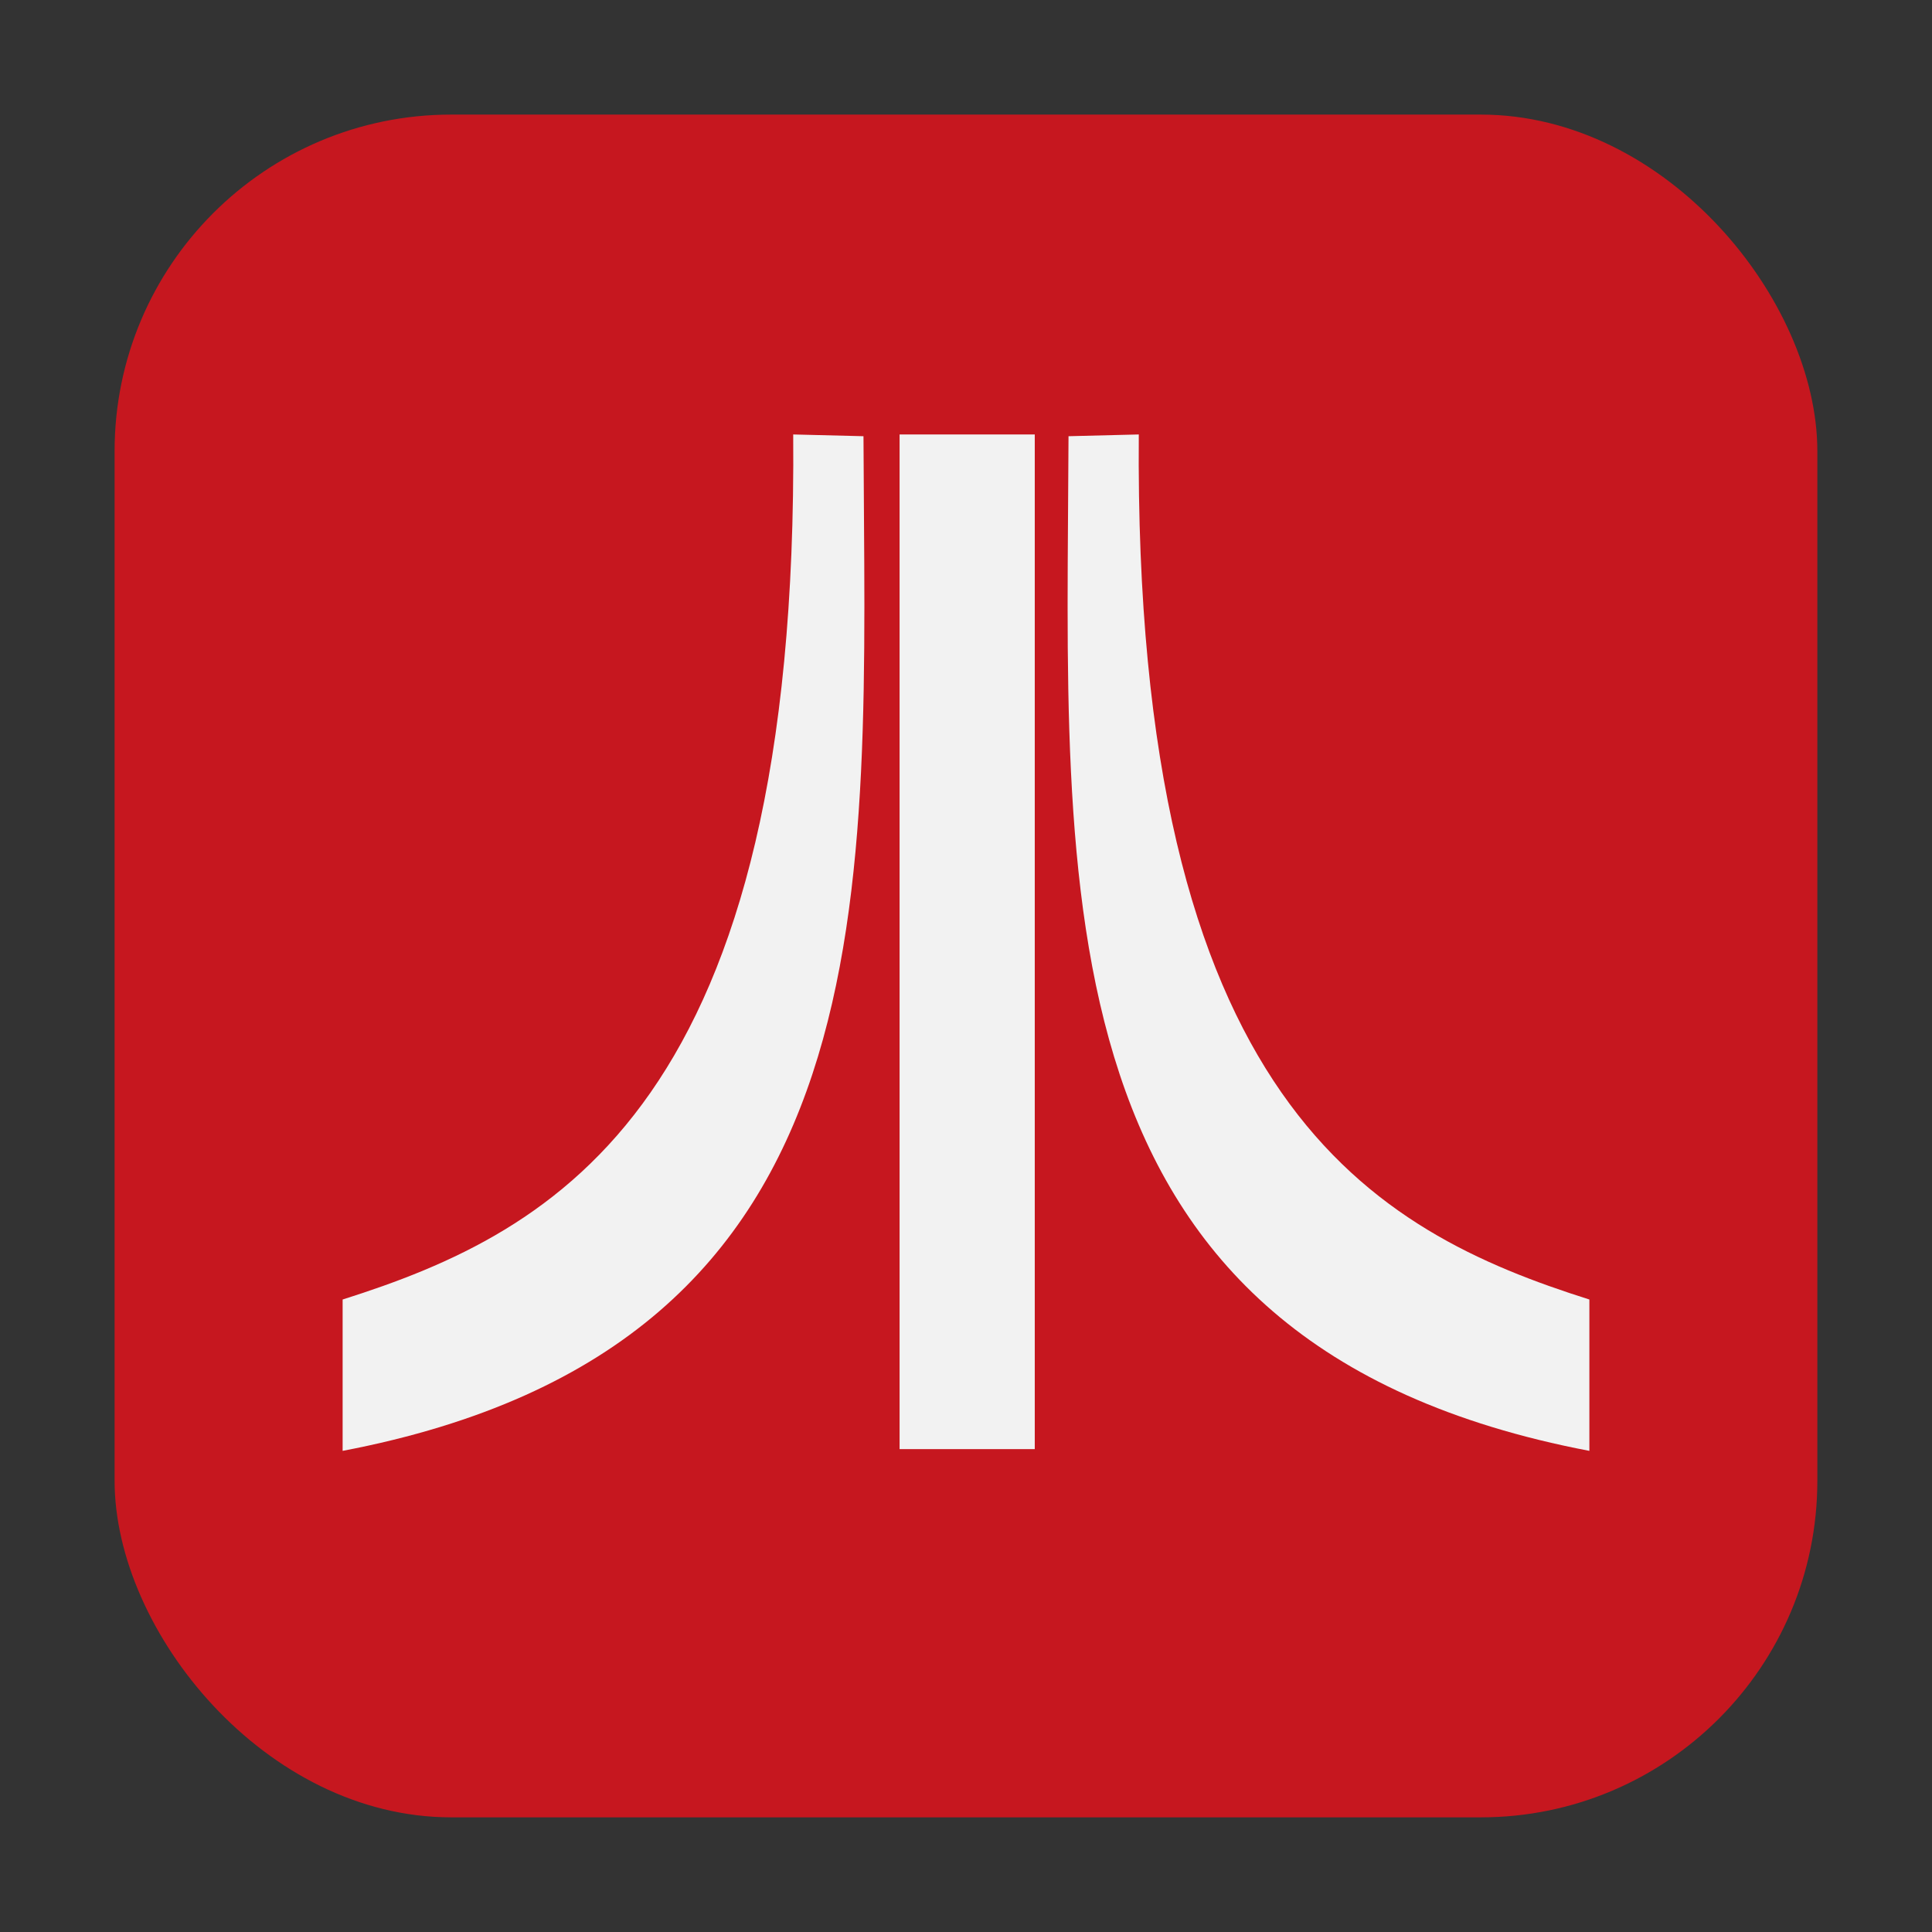 <svg height="32" width="32" xmlns="http://www.w3.org/2000/svg"><rect width="100%" height="100%" fill="#333333" stroke="none"/><rect fill="#c6171f" fill-rule="evenodd" height="28.203" ry="5.575" width="28.203" x="1.898" y="1.898"/><g fill="#f2f2f2" transform="translate(-.486 7.196)"><path d="m15.386 0h2.239v16.806h-2.239z"/><path d="m13.624 0c .088 11.085-3.898 13.199-7.463 14.328v2.507c9.219-1.761 8.653-9.274 8.627-16.806z"/><path d="m19.348 0c-.088 11.085 3.898 13.199 7.463 14.328v2.507c-9.219-1.761-8.653-9.274-8.627-16.806z"/></g></svg>